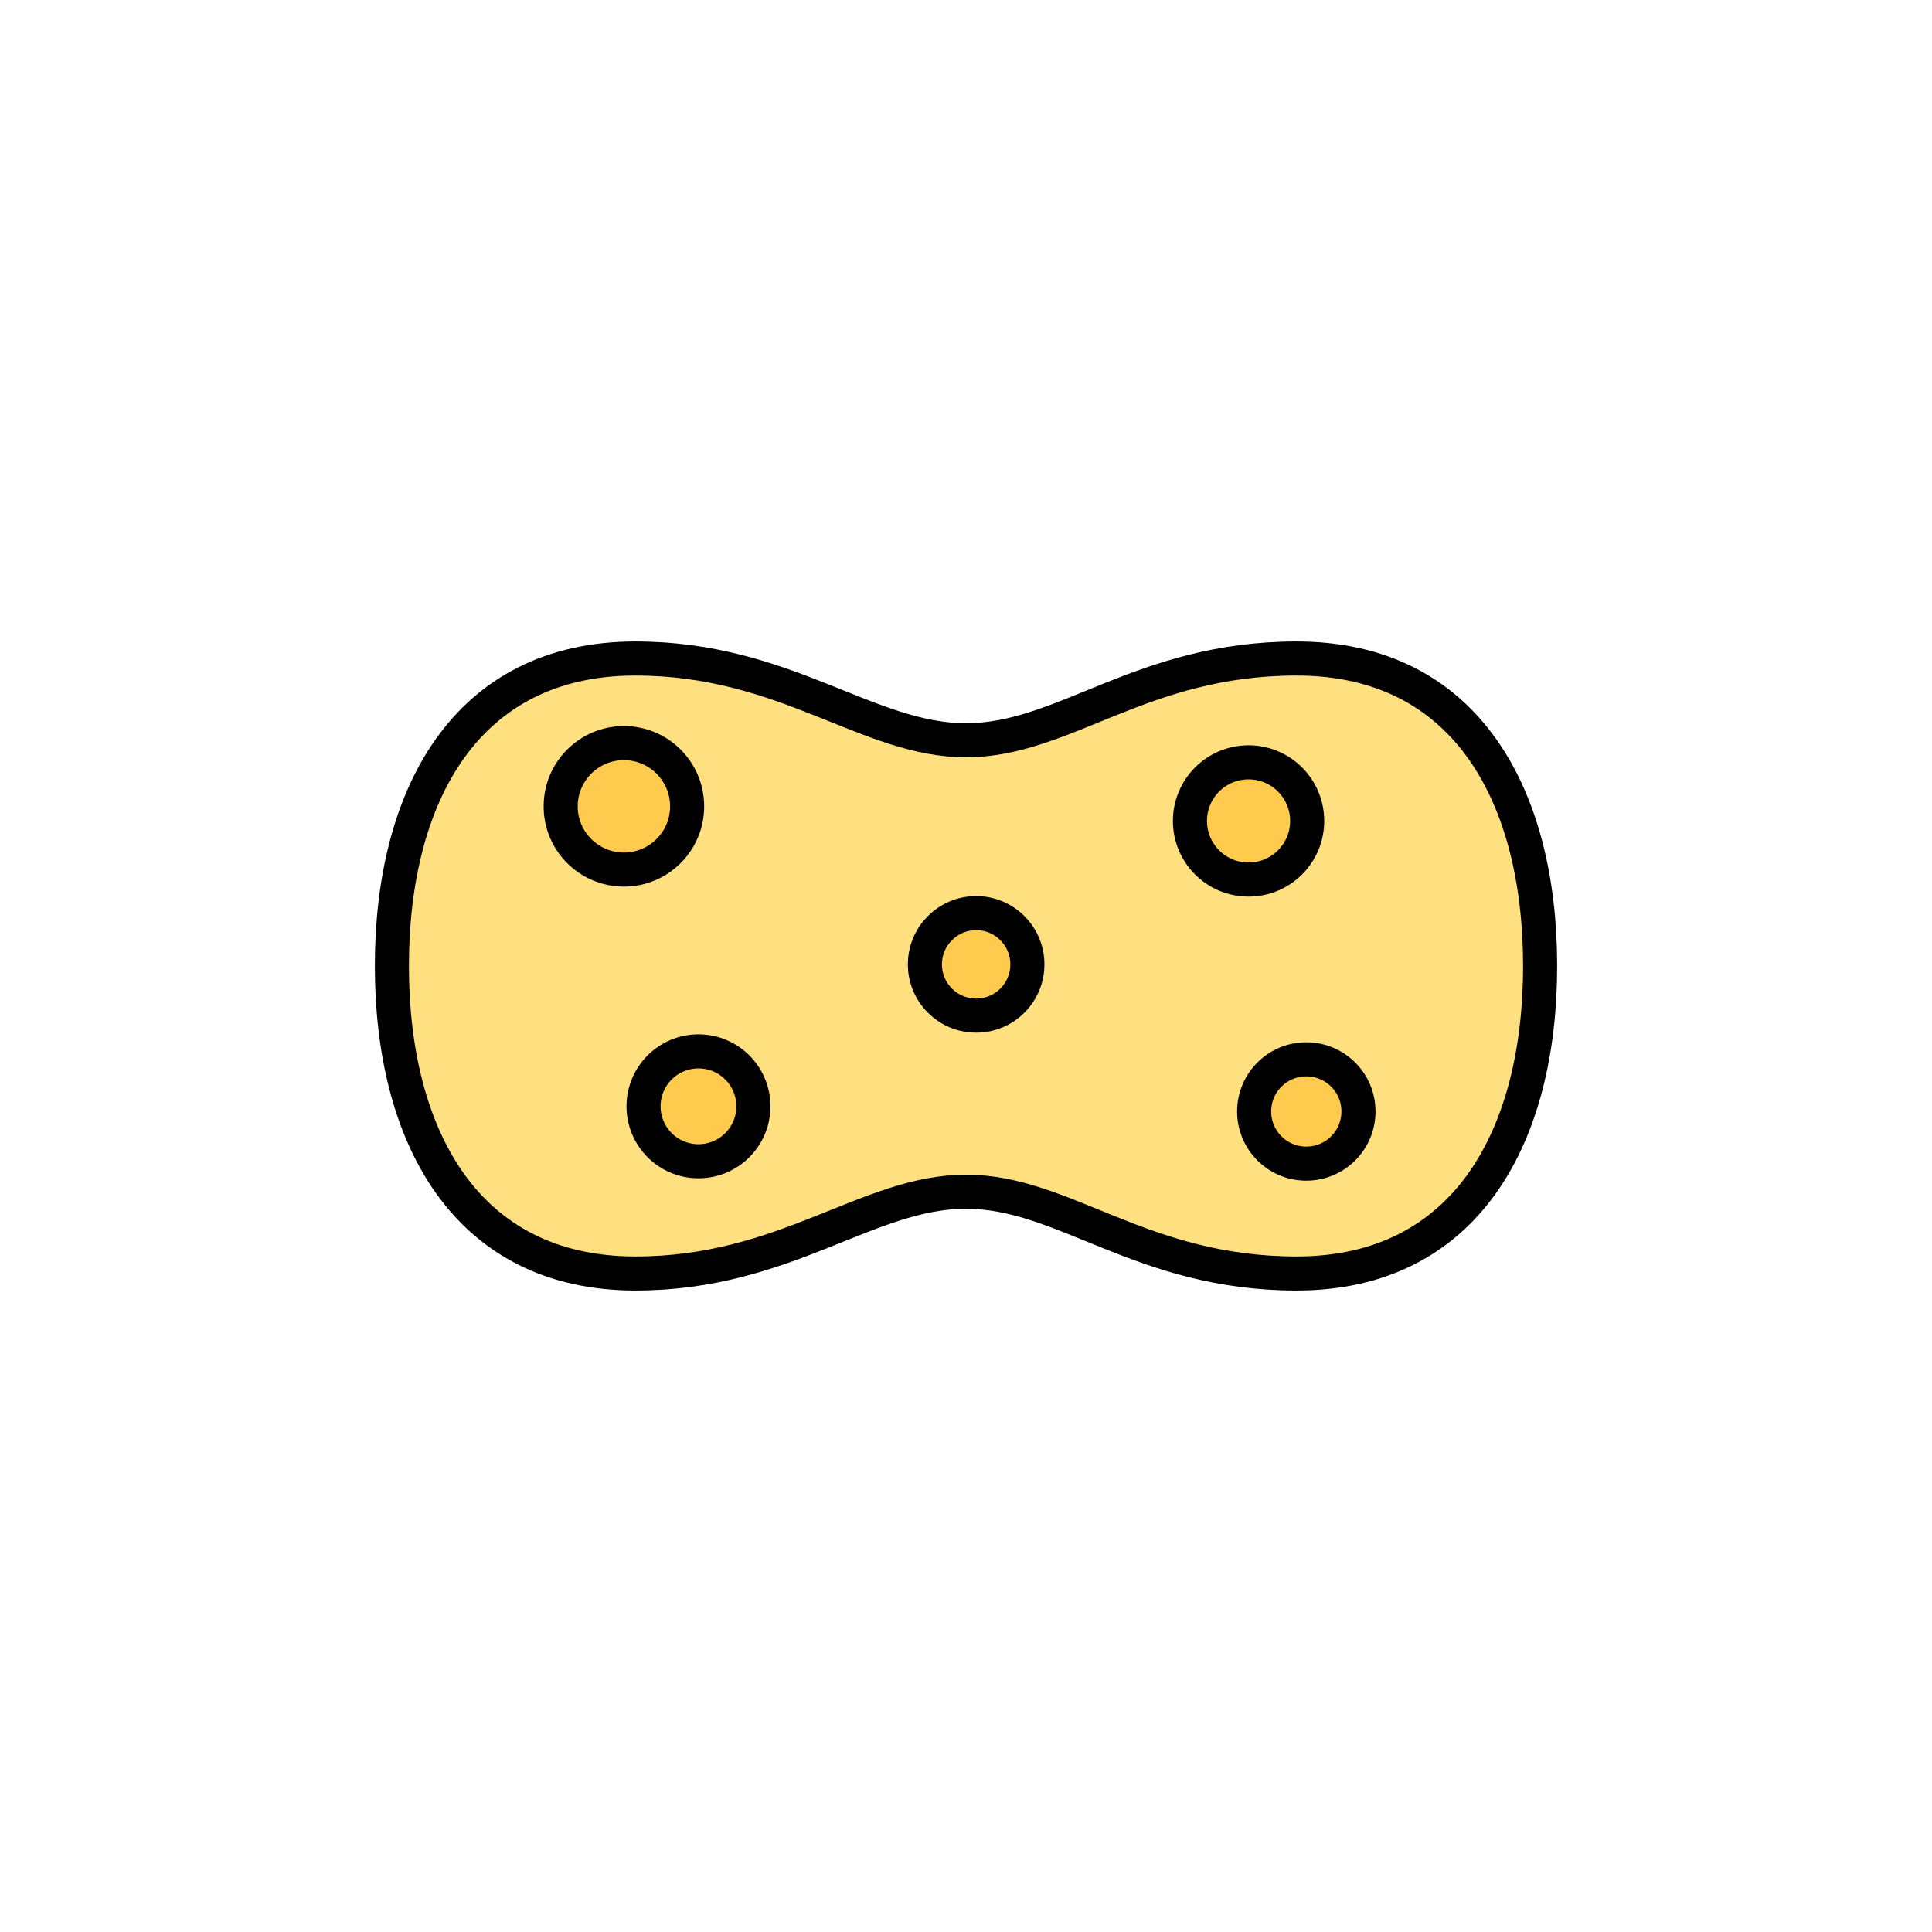 <?xml version="1.0" encoding="utf-8"?>
<!-- Generator: Adobe Illustrator 16.0.0, SVG Export Plug-In . SVG Version: 6.00 Build 0)  -->
<!DOCTYPE svg PUBLIC "-//W3C//DTD SVG 1.1//EN" "http://www.w3.org/Graphics/SVG/1.1/DTD/svg11.dtd">
<svg version="1.1" xmlns="http://www.w3.org/2000/svg" xmlns:xlink="http://www.w3.org/1999/xlink" x="0px" y="0px"
	 width="453.543px" height="453.544px" viewBox="0 0 453.543 453.544" enable-background="new 0 0 453.543 453.544"
	 xml:space="preserve">
<g id="kvadrat">
</g>
<g id="color">
	<g id="rdeča7bela">
	</g>
	<g>
		<path fill="#FFE080" stroke="#000000" stroke-width="8" stroke-miterlimit="10" d="M361.547,226.766
			c0,39.869-17.301,72.192-57.17,72.192c-36.486,0-54.482-19.198-77.609-19.198c-23.128,0-42.286,19.198-77.604,19.198
			c-39.869,0-57.167-32.323-57.167-72.192c0-39.861,17.298-72.18,57.167-72.18c35.318,0,54.477,19.194,77.604,19.194
			c23.127,0,41.123-19.194,77.609-19.194C344.247,154.586,361.547,186.905,361.547,226.766z"/>
		<path fill="#FFCB4E" stroke="#000000" stroke-width="8" stroke-miterlimit="10" d="M163.967,246.812
			c-7.121,0-12.895,5.776-12.895,12.9c0,7.125,5.773,12.893,12.895,12.893s12.896-5.769,12.896-12.893
			C176.864,252.588,171.088,246.812,163.967,246.812z M146.463,174.447c-8.195,0-14.845,6.645-14.845,14.846
			c0,8.201,6.649,14.842,14.845,14.842c8.197,0,14.841-6.642,14.841-14.842C161.304,181.091,154.661,174.447,146.463,174.447z
			 M229.155,214.361c-6.643,0-12.031,5.383-12.031,12.033c0,6.646,5.389,12.024,12.031,12.024s12.027-5.378,12.027-12.024
			C241.182,219.744,235.797,214.361,229.155,214.361z M293.103,178.96c-7.599,0-13.761,6.152-13.761,13.761
			c0,7.601,6.162,13.76,13.761,13.76c7.6,0,13.761-6.159,13.761-13.76C306.864,185.113,300.703,178.96,293.103,178.96z
			 M306.658,248.677c-6.762,0-12.245,5.474-12.245,12.239c0,6.771,5.483,12.25,12.245,12.25c6.762,0,12.247-5.479,12.247-12.25
			C318.905,254.151,313.42,248.677,306.658,248.677z"/>
	</g>
</g>
<g id="cb" display="none">
	<g id="rdeča7bela_copy" display="inline">
	</g>
	<g display="inline">
		<path fill="none" stroke="#000000" stroke-width="8" stroke-miterlimit="10" d="M361.547,226.766
			c0,39.869-17.301,72.192-57.17,72.192c-36.486,0-54.482-19.198-77.609-19.198c-23.128,0-42.286,19.198-77.604,19.198
			c-39.869,0-57.167-32.323-57.167-72.192c0-39.861,17.298-72.18,57.167-72.18c35.318,0,54.477,19.194,77.604,19.194
			c23.127,0,41.123-19.194,77.609-19.194C344.247,154.586,361.547,186.905,361.547,226.766z"/>
		<path fill="none" stroke="#000000" stroke-width="8" stroke-miterlimit="10" d="M163.967,246.812
			c-7.121,0-12.895,5.776-12.895,12.9c0,7.125,5.773,12.893,12.895,12.893s12.896-5.769,12.896-12.893
			C176.864,252.588,171.088,246.812,163.967,246.812z M146.463,174.447c-8.195,0-14.845,6.645-14.845,14.846
			c0,8.201,6.649,14.842,14.845,14.842c8.197,0,14.841-6.642,14.841-14.842C161.304,181.091,154.661,174.447,146.463,174.447z
			 M229.155,214.361c-6.643,0-12.031,5.383-12.031,12.033c0,6.646,5.389,12.024,12.031,12.024s12.027-5.378,12.027-12.024
			C241.182,219.744,235.797,214.361,229.155,214.361z M293.103,178.96c-7.599,0-13.761,6.152-13.761,13.761
			c0,7.601,6.162,13.76,13.761,13.76c7.6,0,13.761-6.159,13.761-13.76C306.864,185.113,300.703,178.96,293.103,178.96z
			 M306.658,248.677c-6.762,0-12.245,5.474-12.245,12.239c0,6.771,5.483,12.25,12.245,12.25c6.762,0,12.247-5.479,12.247-12.25
			C318.905,254.151,313.42,248.677,306.658,248.677z"/>
	</g>
</g>
<g id="pivot">
	<circle fill="none" cx="224.647" cy="288.93" r="14.133"/>
</g>
</svg>
